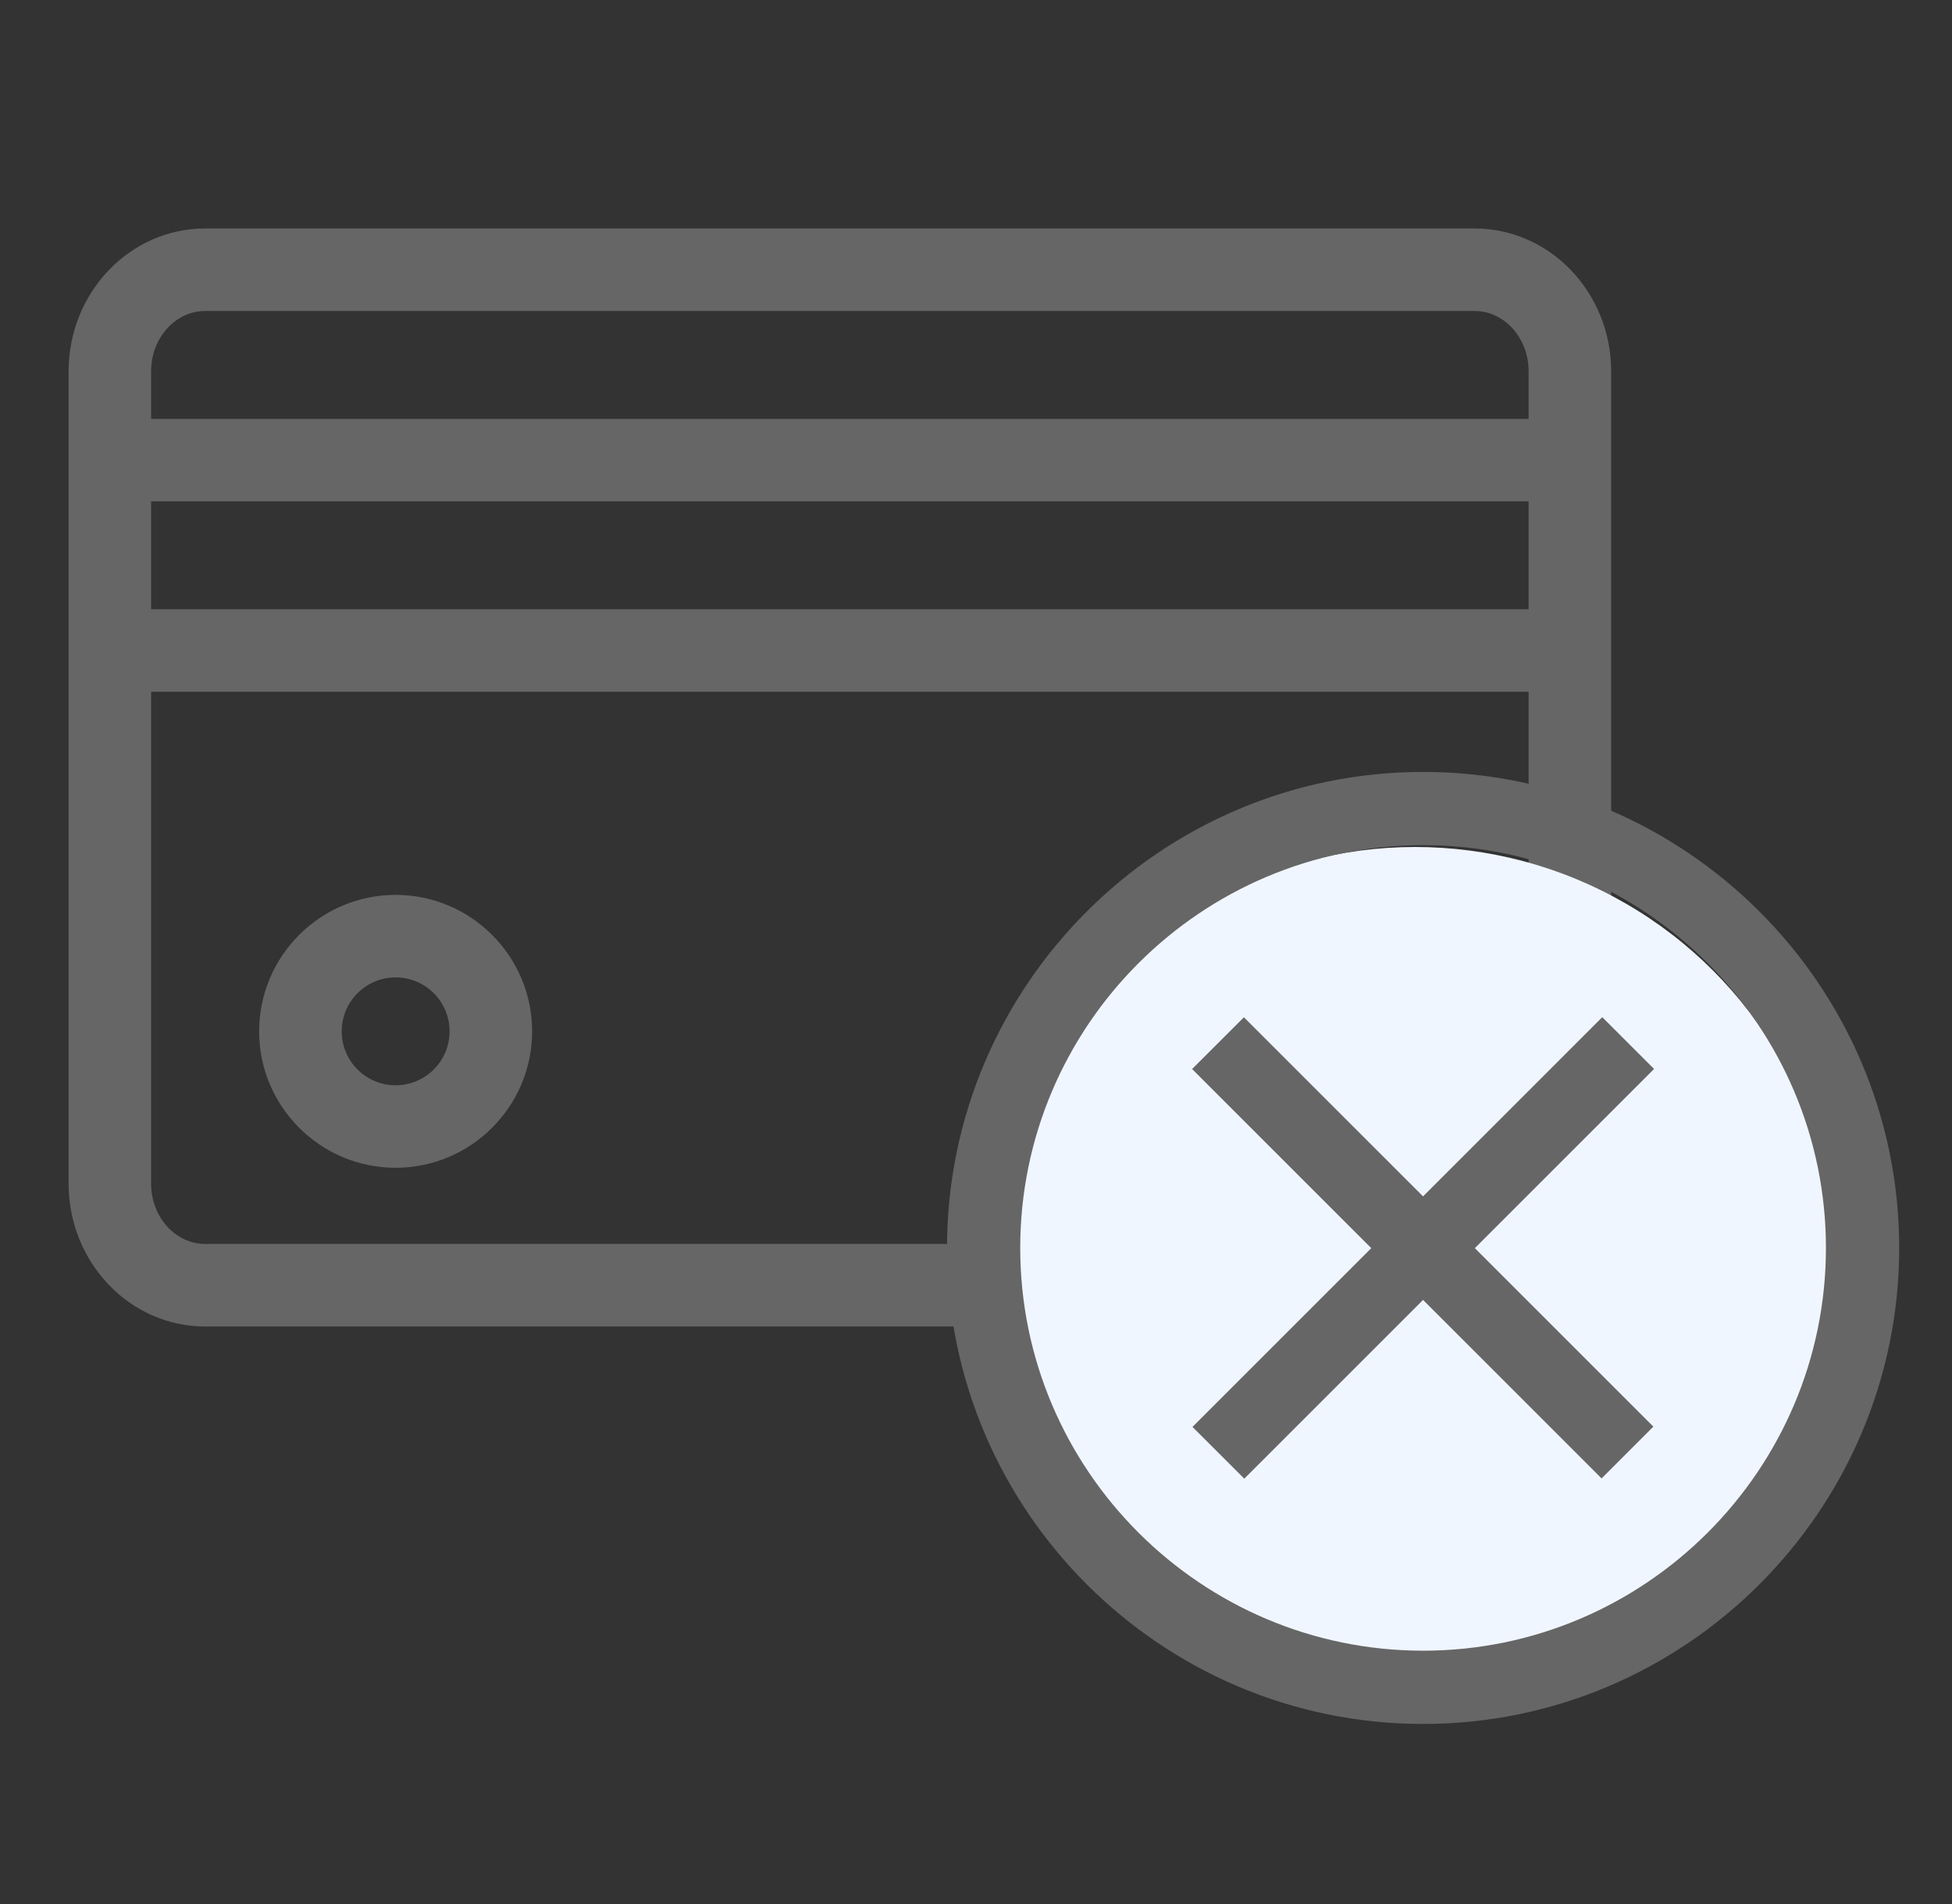 <svg width="41" height="40" viewBox="0 0 41 40" fill="none" xmlns="http://www.w3.org/2000/svg">
<rect x="0" y="0" width="41" height="40" fill="#333333" stroke="none"/>
<path d="M4.307 4.9H30.974C32.504 4.9 33.741 6.206 33.741 7.8V9.667V13.667V24.866C33.741 26.461 32.504 27.767 30.974 27.767H4.307C2.777 27.767 1.541 26.461 1.541 24.866V13.667V9.667V7.8C1.541 6.206 2.777 4.9 4.307 4.9ZM30.974 6.433H4.307C3.636 6.433 3.074 7.037 3.074 7.8V8.9H32.207V7.8C32.207 7.037 31.645 6.433 30.974 6.433ZM3.074 12.9H32.207V10.433H3.074V12.9ZM4.307 26.233H30.974C31.645 26.233 32.207 25.629 32.207 24.866V14.433H3.074V24.866C3.074 25.629 3.636 26.233 4.307 26.233Z" fill="#666666" stroke="#666666" stroke-width="0.2"/>
<path d="M8.31 18.9C9.835 18.9 11.077 20.141 11.077 21.667C11.077 23.192 9.835 24.433 8.31 24.433C6.784 24.433 5.543 23.192 5.543 21.667C5.543 20.141 6.784 18.9 8.31 18.9ZM8.31 22.9C8.99 22.9 9.543 22.347 9.543 21.667C9.543 20.986 8.99 20.433 8.31 20.433C7.63 20.433 7.077 20.986 7.077 21.667C7.077 22.347 7.63 22.9 8.31 22.9Z" fill="#666666" stroke="#666666" stroke-width="0.2"/>
<path d="M30.31 21.1H26.31C25.887 21.1 25.543 20.757 25.543 20.333C25.543 19.91 25.887 19.567 26.31 19.567H30.31C30.733 19.567 31.077 19.91 31.077 20.333C31.077 20.757 30.733 21.1 30.31 21.1Z" fill="#666666" stroke="#666666" stroke-width="0.2"/>
<path d="M24.977 22.237H30.31C30.733 22.237 31.077 22.58 31.077 23.004C31.077 23.427 30.733 23.77 30.31 23.77H24.977C24.553 23.77 24.21 23.427 24.21 23.004C24.21 22.58 24.553 22.237 24.977 22.237Z" fill="#666666" stroke="#666666" stroke-width="0.2"/>
<circle cx="29.721" cy="26.64" r="8.846" fill="#F0F6FF"/>
<path d="M29.891 36.217C24.381 36.217 19.891 31.726 19.891 26.217C19.891 20.707 24.381 16.217 29.891 16.217C35.4 16.217 39.891 20.707 39.891 26.217C39.891 31.726 35.4 36.217 29.891 36.217ZM29.891 17.755C25.227 17.755 21.429 21.553 21.429 26.217C21.429 30.88 25.227 34.678 29.891 34.678C34.554 34.678 38.352 30.88 38.352 26.217C38.352 21.553 34.554 17.755 29.891 17.755Z" fill="#666666"/>
<path d="M26.127 21.371L34.727 29.971L33.64 31.059L25.039 22.458L26.127 21.371Z" fill="#666666"/>
<path d="M33.654 21.369L34.742 22.457L26.135 31.064L25.047 29.977L33.654 21.369Z" fill="#666666"/>
</svg>
